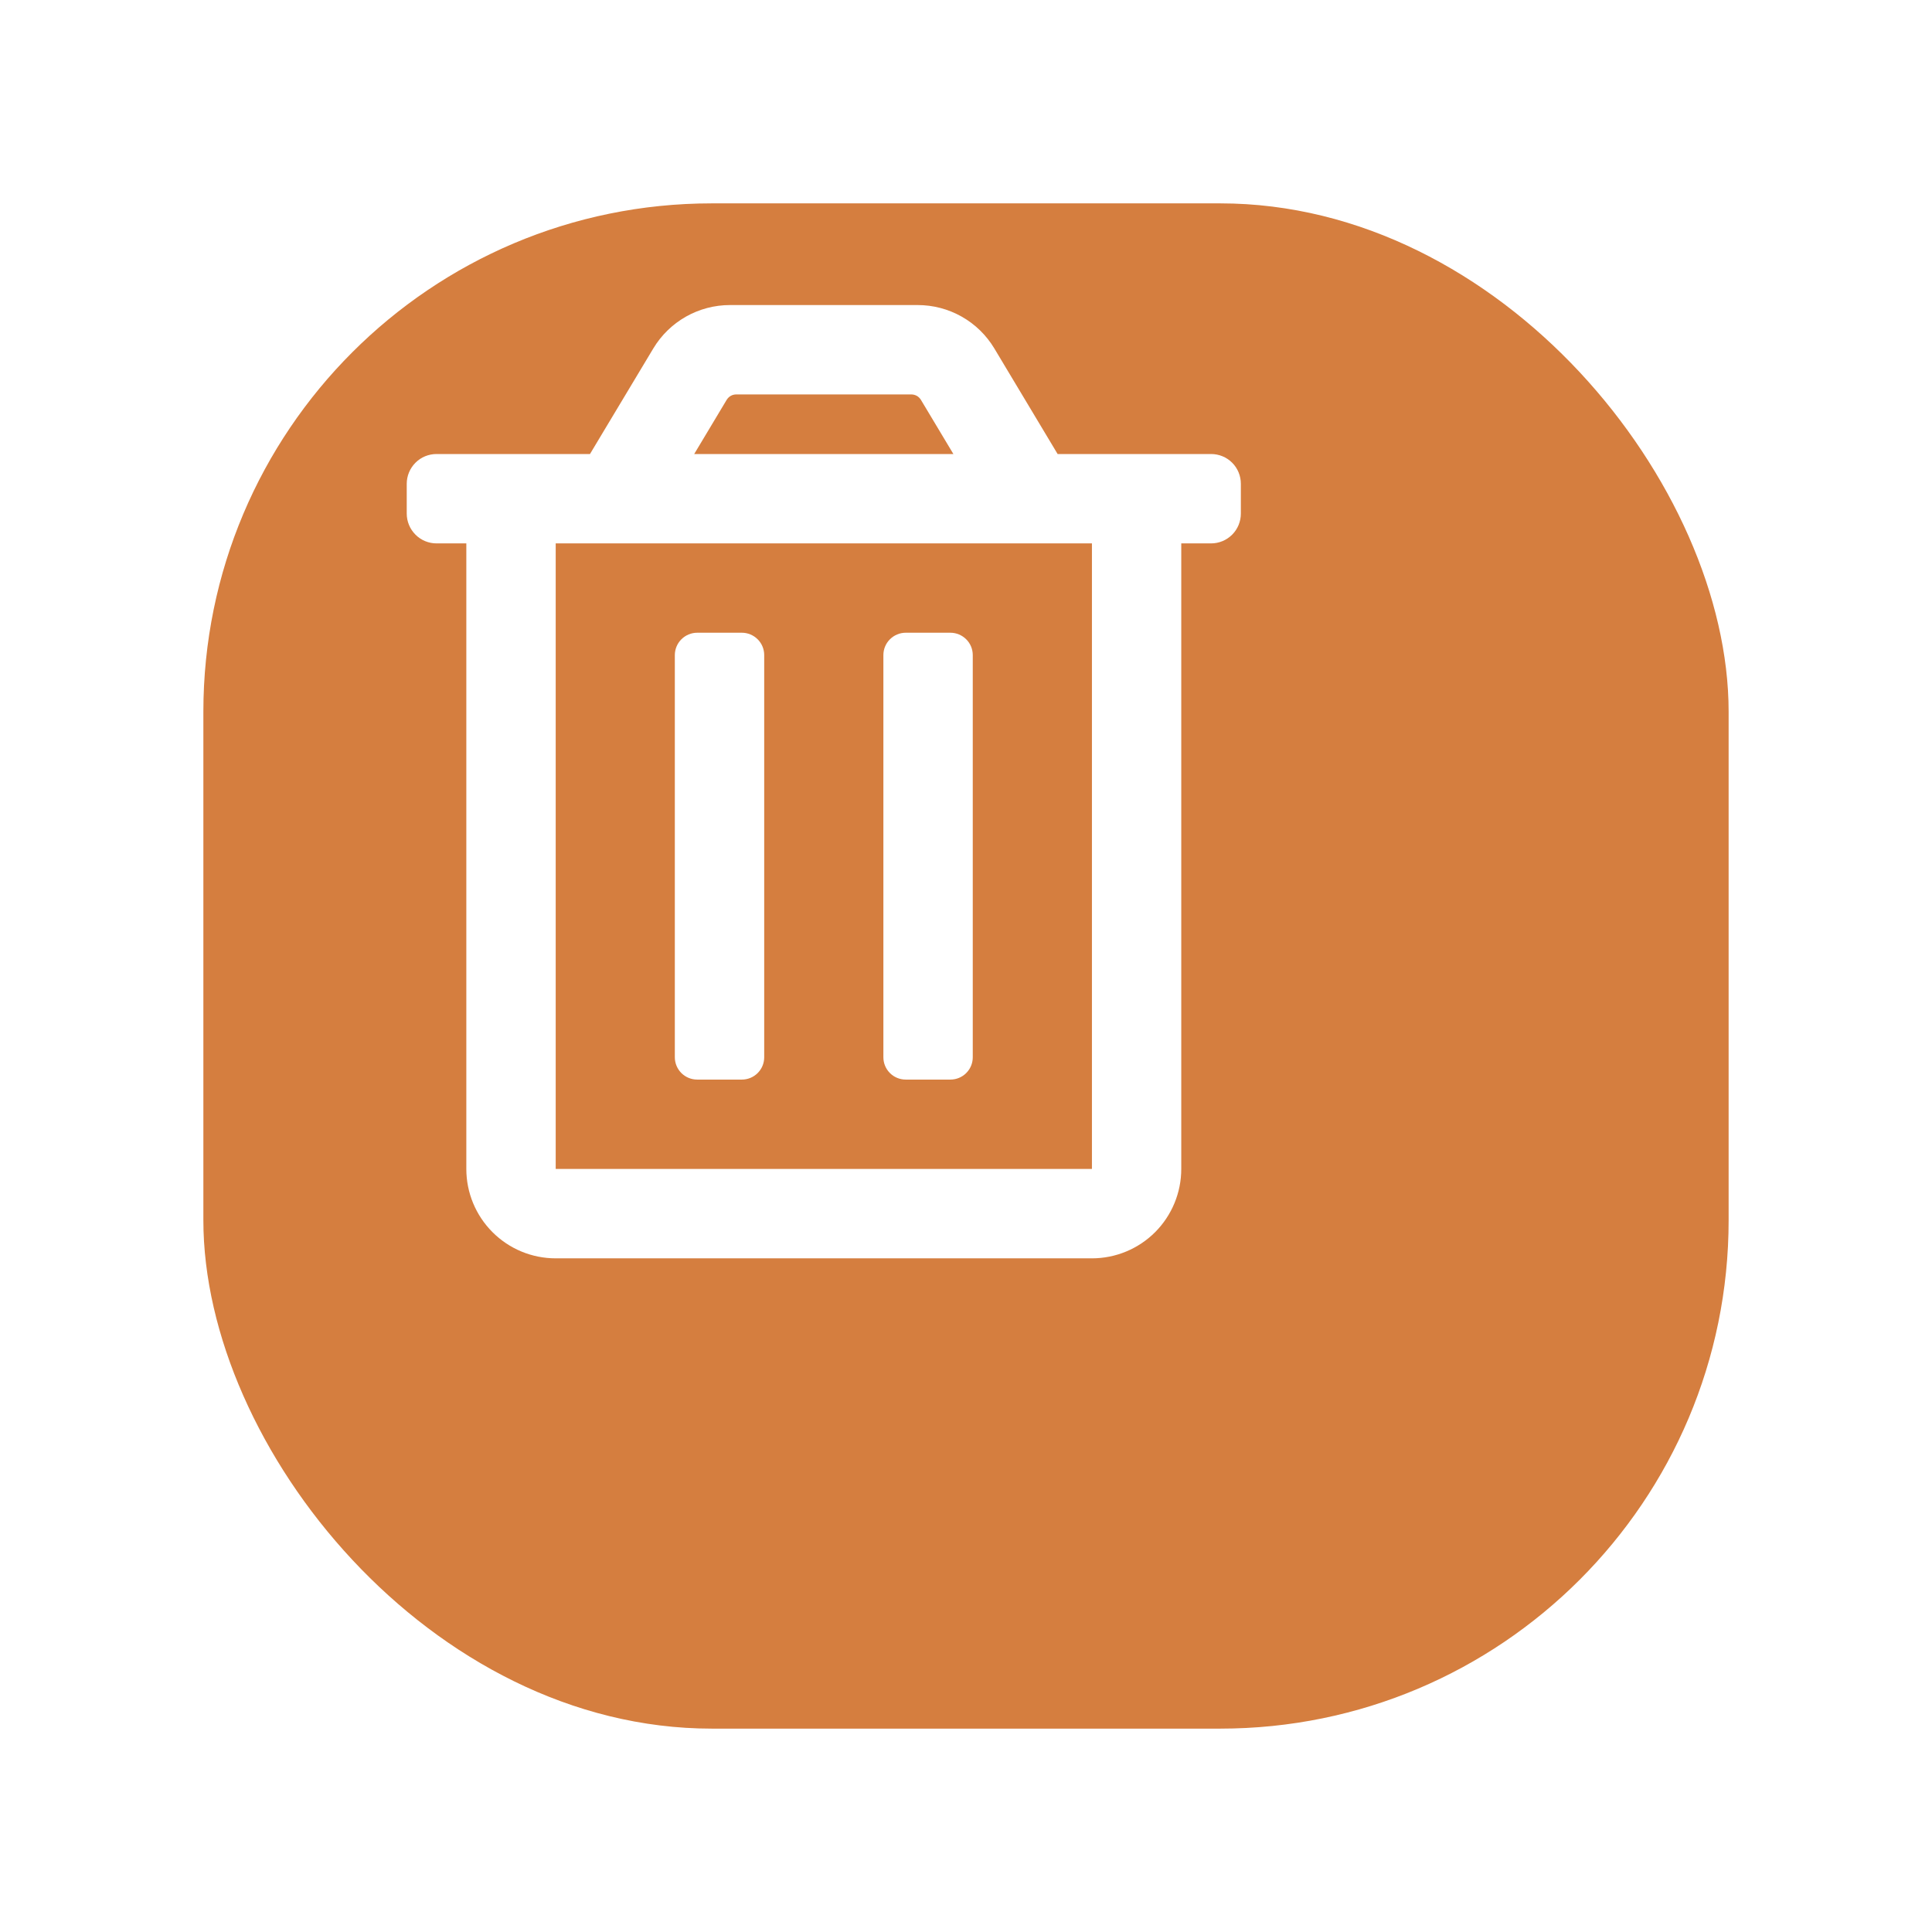 <svg width="38" height="38" viewBox="0 0 38 38" fill="none" xmlns="http://www.w3.org/2000/svg">
<g filter="url(#filter0_d)">
<rect x="1" width="30" height="30" rx="10" fill="#D57E3F"/>
</g>
<g clip-path="url(#clip0)">
<path d="M17.814 21.234H18.693C18.81 21.234 18.922 21.188 19.004 21.106C19.087 21.023 19.133 20.912 19.133 20.795V12.885C19.133 12.768 19.087 12.656 19.004 12.574C18.922 12.492 18.81 12.445 18.693 12.445H17.814C17.698 12.445 17.586 12.492 17.504 12.574C17.421 12.656 17.375 12.768 17.375 12.885V20.795C17.375 20.912 17.421 21.023 17.504 21.106C17.586 21.188 17.698 21.234 17.814 21.234ZM23.82 8.93H20.802L19.557 6.853C19.401 6.593 19.18 6.377 18.916 6.228C18.651 6.078 18.353 6 18.049 6H14.357C14.053 6 13.755 6.079 13.491 6.228C13.227 6.378 13.006 6.593 12.85 6.853L11.604 8.93H8.586C8.431 8.93 8.281 8.991 8.172 9.101C8.062 9.211 8 9.36 8 9.516V10.102C8 10.257 8.062 10.406 8.172 10.516C8.281 10.626 8.431 10.688 8.586 10.688H9.172V22.992C9.172 23.458 9.357 23.905 9.687 24.235C10.016 24.565 10.463 24.75 10.93 24.75H21.477C21.943 24.75 22.39 24.565 22.72 24.235C23.049 23.905 23.234 23.458 23.234 22.992V10.688H23.82C23.976 10.688 24.125 10.626 24.235 10.516C24.345 10.406 24.406 10.257 24.406 10.102V9.516C24.406 9.36 24.345 9.211 24.235 9.101C24.125 8.991 23.976 8.93 23.82 8.93ZM14.293 7.864C14.313 7.832 14.34 7.805 14.373 7.786C14.406 7.767 14.444 7.758 14.482 7.758H17.924C17.962 7.758 18 7.768 18.033 7.786C18.066 7.805 18.093 7.832 18.113 7.864L18.752 8.93H13.654L14.293 7.864ZM21.477 22.992H10.93V10.688H21.477V22.992ZM13.713 21.234H14.592C14.708 21.234 14.82 21.188 14.902 21.106C14.985 21.023 15.031 20.912 15.031 20.795V12.885C15.031 12.768 14.985 12.656 14.902 12.574C14.82 12.492 14.708 12.445 14.592 12.445H13.713C13.596 12.445 13.485 12.492 13.402 12.574C13.32 12.656 13.273 12.768 13.273 12.885V20.795C13.273 20.912 13.32 21.023 13.402 21.106C13.485 21.188 13.596 21.234 13.713 21.234Z" fill="white"/>
</g>
<defs>
<filter id="filter0_d" x="0" y="0" width="38" height="38" filterUnits="userSpaceOnUse" color-interpolation-filters="sRGB">
<feFlood flood-opacity="0" result="BackgroundImageFix"/>
<feColorMatrix in="SourceAlpha" type="matrix" values="0 0 0 0 0 0 0 0 0 0 0 0 0 0 0 0 0 0 127 0"/>
<feOffset dx="3" dy="4"/>
<feGaussianBlur stdDeviation="2"/>
<feColorMatrix type="matrix" values="0 0 0 0 0 0 0 0 0 0 0 0 0 0 0 0 0 0 0.75 0"/>
<feBlend mode="normal" in2="BackgroundImageFix" result="effect1_dropShadow"/>
<feBlend mode="normal" in="SourceGraphic" in2="effect1_dropShadow" result="shape"/>
</filter>
<clipPath id="clip0">
<rect width="16.406" height="18.75" fill="white" transform="translate(8 6)"/>
</clipPath>
</defs>
</svg>
